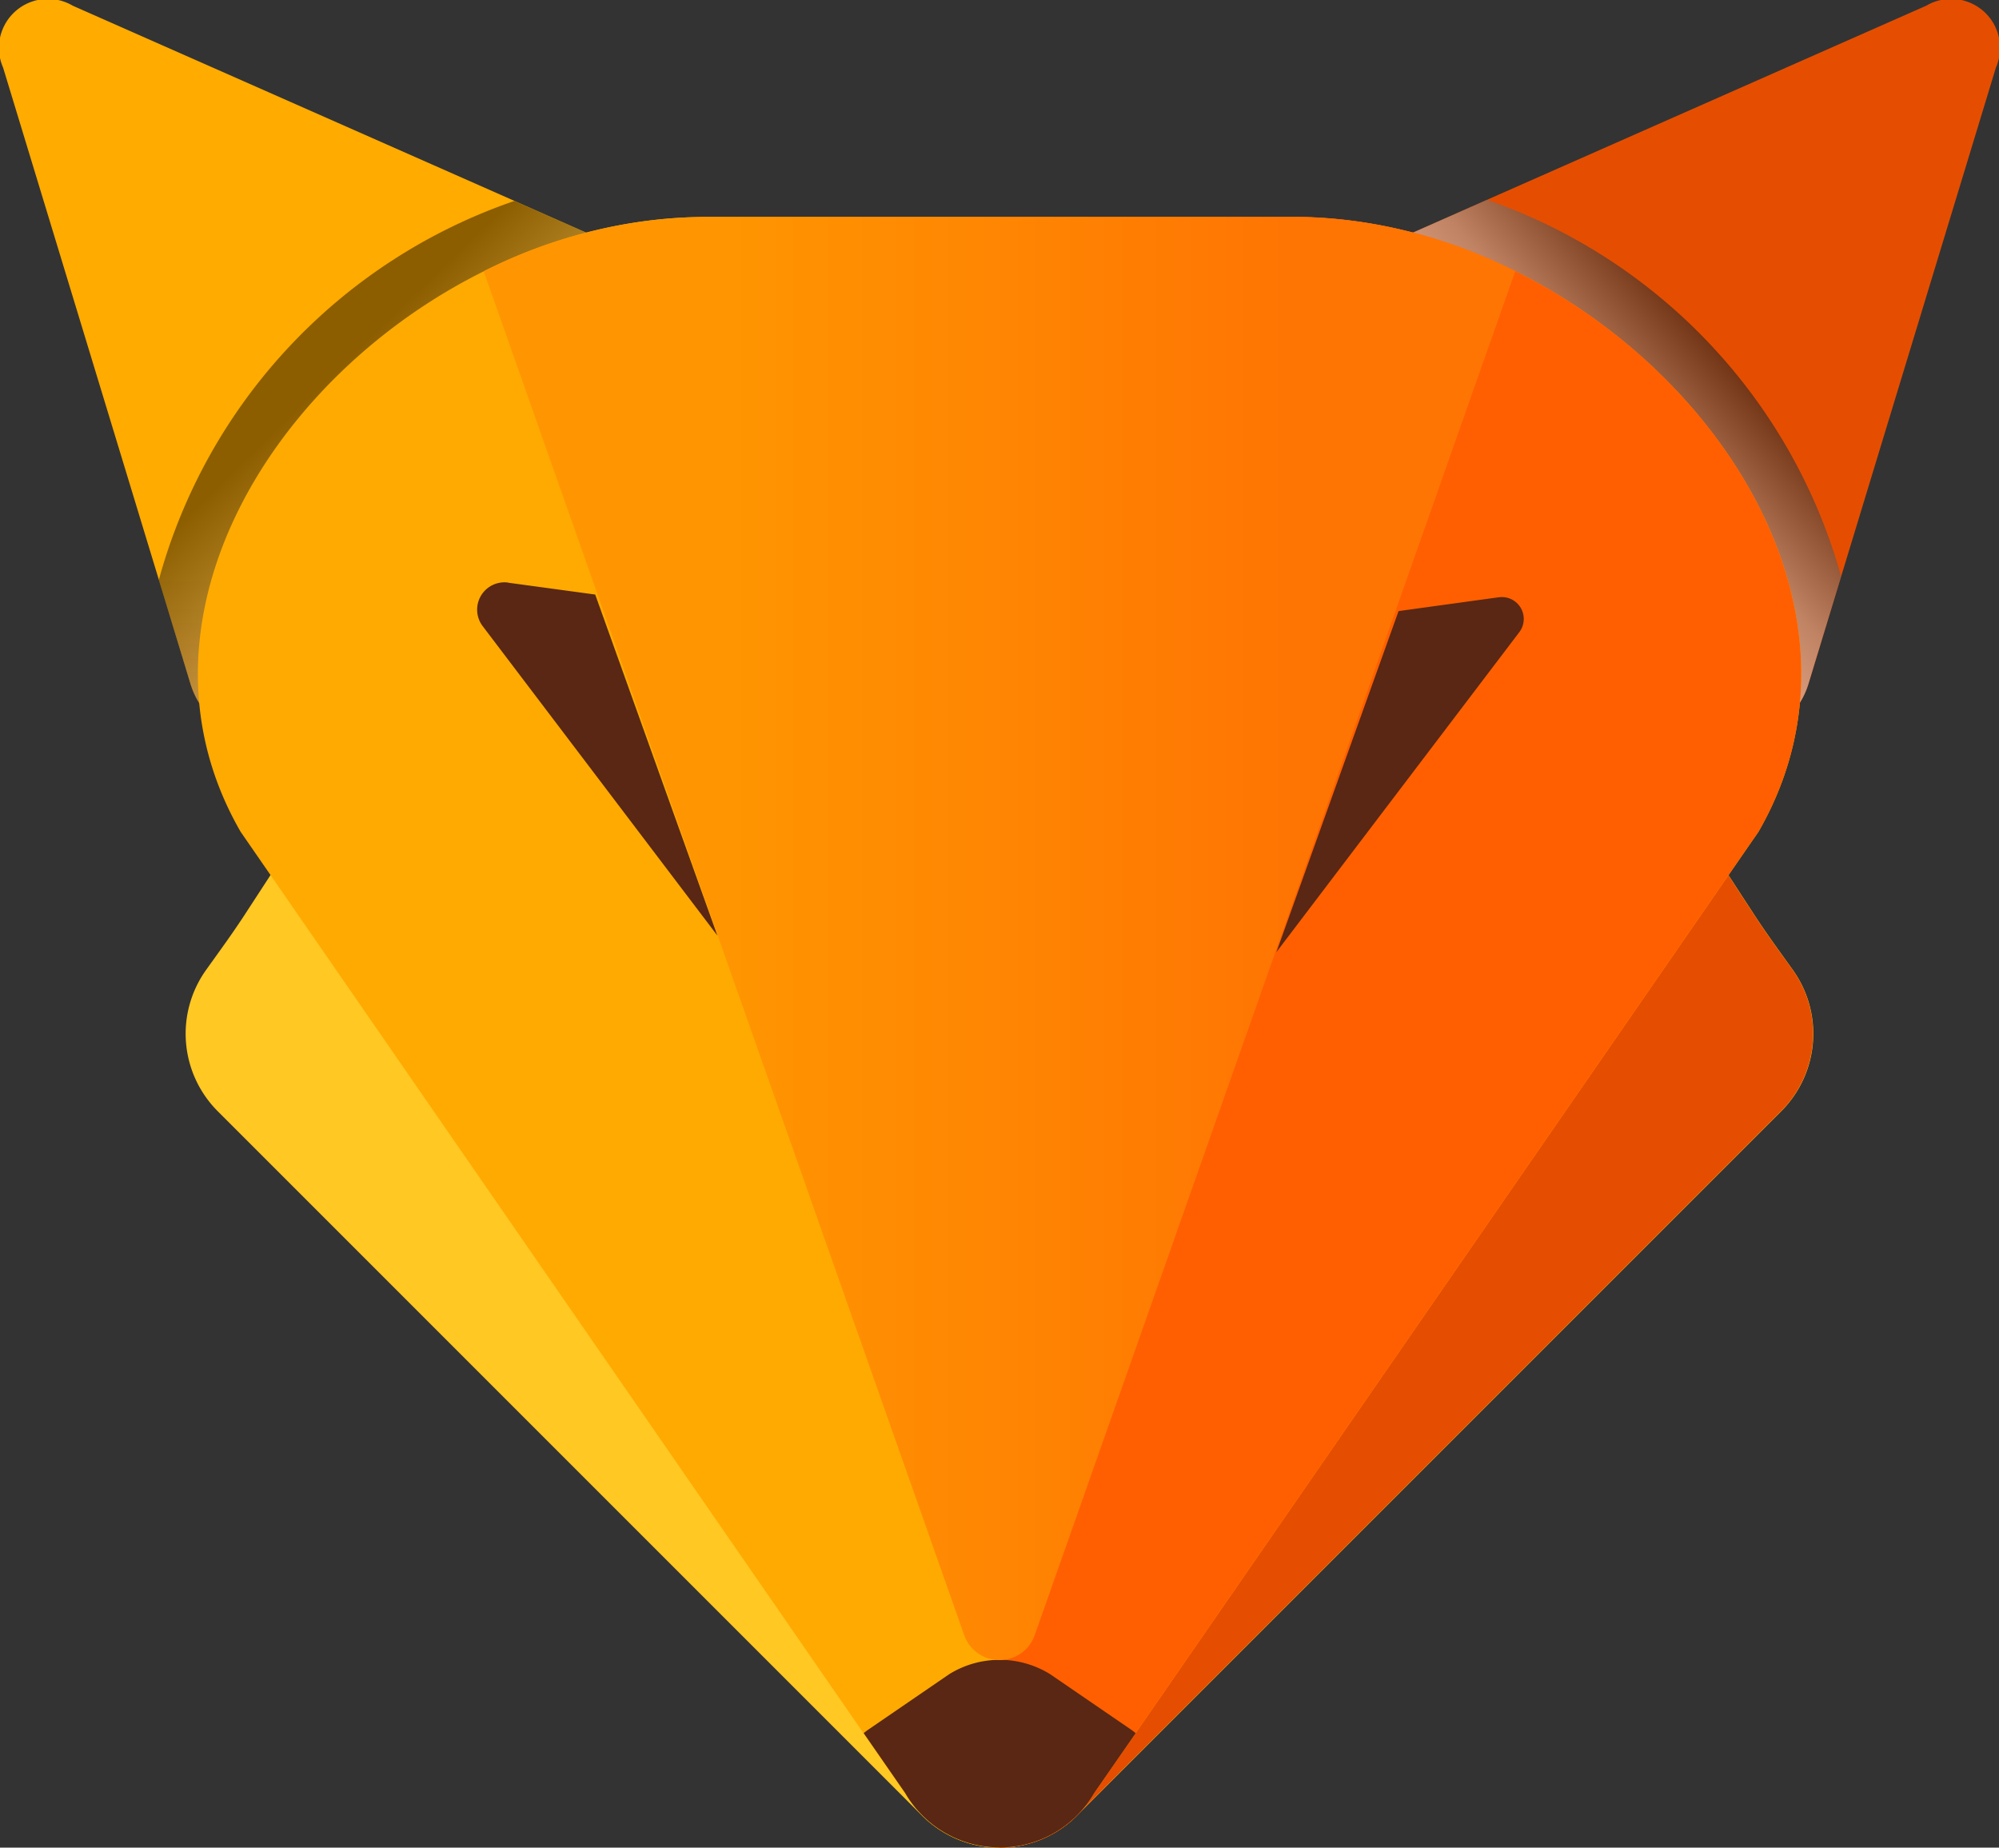 <svg xmlns="http://www.w3.org/2000/svg" xmlns:xlink="http://www.w3.org/1999/xlink" width="33.732" height="31.176" viewBox="0 0 33.732 31.176"><rect x="0" y="0" width="33.732" height="31.176" fill="#333333" stroke="none"/><defs><linearGradient id="a" x1="-2.901" y1="0.763" x2="-2.901" y2="1.536" gradientUnits="objectBoundingBox"><stop offset="0" stop-color="#ffab00"/><stop offset="1" stop-color="#e15700"/></linearGradient><linearGradient id="b" x1="0.466" y1="0.562" x2="0.832" y2="0.245" gradientUnits="objectBoundingBox"><stop offset="0" stop-color="#fff"/><stop offset="0.469" stop-color="#a6a6a6"/><stop offset="1"/></linearGradient><linearGradient id="c" x1="0.275" y1="0.344" x2="0.69" y2="0.76" gradientUnits="objectBoundingBox"><stop offset="0"/><stop offset="0.539" stop-color="#a6a6a6"/><stop offset="1" stop-color="#fff"/></linearGradient><linearGradient id="d" x1="0.223" y1="0.5" x2="0.779" y2="0.5" gradientUnits="objectBoundingBox"><stop offset="0" stop-color="#ff9601"/><stop offset="1" stop-color="#ff7503"/></linearGradient></defs><path d="M1247.415,910.172l-3.163-10.4a.826.826,0,0,1,1.177-1.043l9.942,4.393c.767.339,1.072,1.342.549,1.806l-6.778,6.006C1248.619,911.4,1247.66,910.975,1247.415,910.172Z" transform="translate(-1244.2 -898.632)" fill="url(#a)"/><path d="M1724.715,910.172l3.163-10.4a.826.826,0,0,0-1.177-1.043l-9.942,4.393c-.767.339-1.072,1.342-.549,1.806l6.778,6.006C1723.512,911.4,1724.471,910.975,1724.715,910.172Z" transform="translate(-1694.198 -898.632)" fill="#e54e01"/><path d="M1339.081,994.13l-11.891,11.891a1.85,1.85,0,0,1-2.608,0l-11.891-11.891a1.851,1.851,0,0,1-.194-2.38c.224-.313.451-.623.661-.946l7.274-11.173c.717-.717,10.19-.717,10.907,0l7.274,11.173c.21.323.437.633.661.946A1.851,1.851,0,0,1,1339.081,994.13Z" transform="translate(-1309.02 -975.383)" fill="#ffc823"/><path d="M1611.3,1006.028l11.891-11.891a1.851,1.851,0,0,0,.194-2.38c-.224-.313-.451-.623-.661-.946l-7.273-11.173c-.359-.359-2.906-.538-5.454-.538v27.465A1.839,1.839,0,0,0,1611.3,1006.028Z" transform="translate(-1593.134 -975.391)" fill="#e54e01"/><path d="M1725.27,978.134a9.4,9.4,0,0,0-5.974-6.354l-2.533,1.119c-.767.339-1.072,1.342-.549,1.806l6.778,6.006c.523.463,1.482.04,1.726-.763Z" transform="translate(-1694.202 -968.408)" opacity="0.6" fill="url(#b)" style="mix-blend-mode:soft-light;isolation:isolate"/><path d="M1310.852,973.266l-2.492-1.1a9.374,9.374,0,0,0-6,6.395l.534,1.755c.244.8,1.2,1.226,1.726.763l6.778-6.006C1311.924,974.609,1311.619,973.605,1310.852,973.266Z" transform="translate(-1299.68 -968.775)" opacity="0.45" fill="url(#c)" style="mix-blend-mode:soft-light;isolation:isolate"/><path d="M1317.352,988.42l11.208,16.218a1.844,1.844,0,0,0,3.195,0l11.208-16.218c2.662-4.611-2.51-10.374-7.834-10.374h-9.942C1319.862,978.046,1314.69,983.809,1317.352,988.42Z" transform="translate(-1313.291 -974.384)" fill="#ffaa01"/><path d="M1614.971,978H1610v27.516a1.827,1.827,0,0,0,1.6-.922l11.208-16.219C1625.467,983.764,1620.3,978,1614.971,978Z" transform="translate(-1593.134 -974.341)" fill="#ff5f00"/><path d="M1715,1117.13l-1.69.233-2.062,5.755,4.1-5.4a.369.369,0,0,0-.344-.588Z" transform="translate(-1689.71 -1107.052)" fill="#592714"/><path d="M1419.341,1111.772l1.469.2,2.062,5.755-3.961-5.222a.461.461,0,0,1,.43-.735Z" transform="translate(-1410.766 -1101.94)" fill="#592714"/><path d="M1564.122,1508.306l.7-1.01a.932.932,0,0,0-.08-.061l-1.365-.935a1.618,1.618,0,0,0-1.7,0l-1.365.935c-.029.02-.055.04-.08.061l.7,1.01A1.844,1.844,0,0,0,1564.122,1508.306Z" transform="translate(-1545.658 -1478.052)" fill="#592714"/><path d="M1438.653,978.915a8.437,8.437,0,0,0-3.732-.917h-9.942a8.438,8.438,0,0,0-3.732.917l0,.007,8.106,23.006a.631.631,0,0,0,1.191,0l8.106-23.007Z" transform="translate(-1413.083 -974.339)" fill="url(#d)"/></svg>